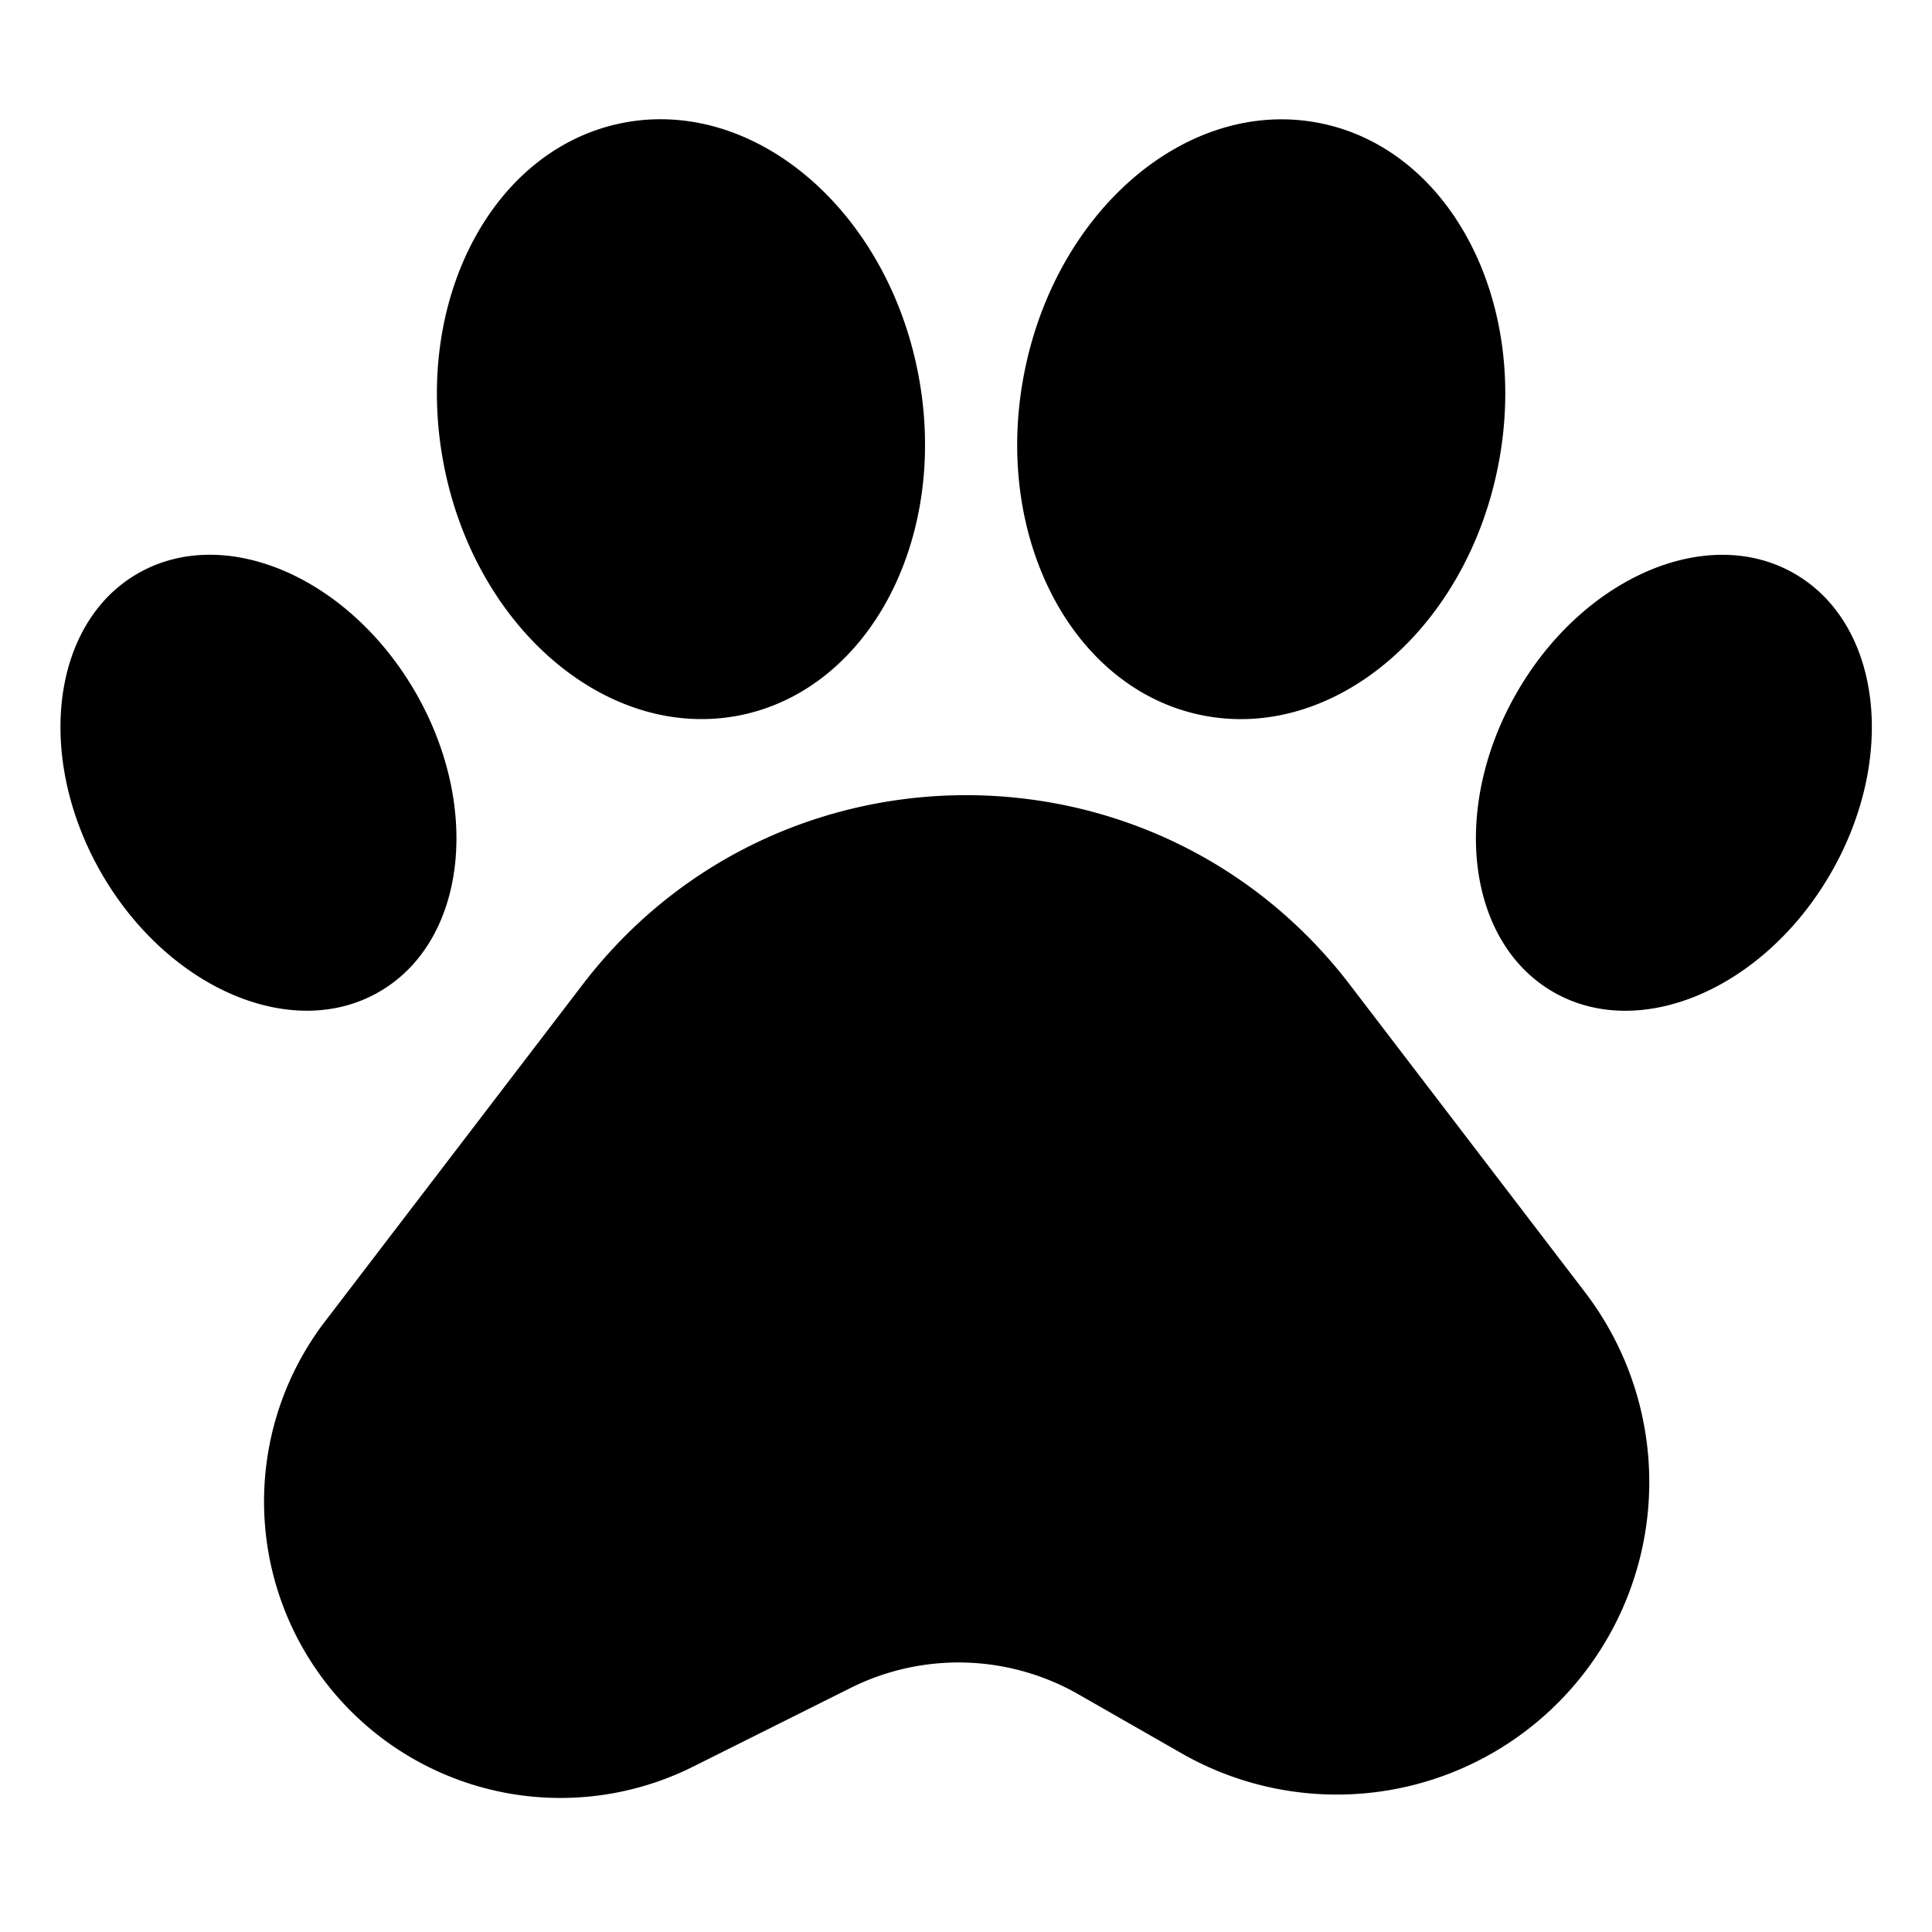 <svg class="c29edcec40--container--wOtqt c29edcec40--display_inline-block--DEn9_ c29edcec40--color_gray_icons_100--d0JFJ" aria-hidden="true" viewBox="0 0 16 16" fill="none" xmlns="http://www.w3.org/2000/svg"><path fill-rule="evenodd" clip-rule="evenodd" d="M7.602 3.085c.266 1.355-.396 2.626-1.48 2.84-1.084.212-2.179-.713-2.445-2.068s.396-2.626 1.48-2.839c1.084-.213 2.179.712 2.445 2.067Zm4.805.772c.267-1.354-.396-2.625-1.48-2.838C9.843.805 8.75 1.73 8.483 3.086c-.267 1.355.396 2.626 1.48 2.839 1.084.213 2.178-.713 2.444-2.068ZM3.14 8.214c.718-.414.852-1.525.3-2.482-.553-.956-1.582-1.396-2.3-.982-.718.414-.85 1.526-.3 2.482.553.957 1.582 1.397 2.3.982Zm9.423-2.481c-.552.956-.418 2.067.3 2.482.717.414 1.746-.026 2.298-.982.553-.957.419-2.068-.299-2.482-.717-.415-1.747.025-2.299.982Zm-9.871 5.21 2.132-2.788c1.6-2.093 4.754-2.093 6.355 0l1.946 2.545a2.588 2.588 0 0 1-3.34 3.82l-.855-.489a2 2 0 0 0-1.886-.052l-1.303.651a2.455 2.455 0 0 1-3.049-3.687Z" fill="currentColor"/></svg>